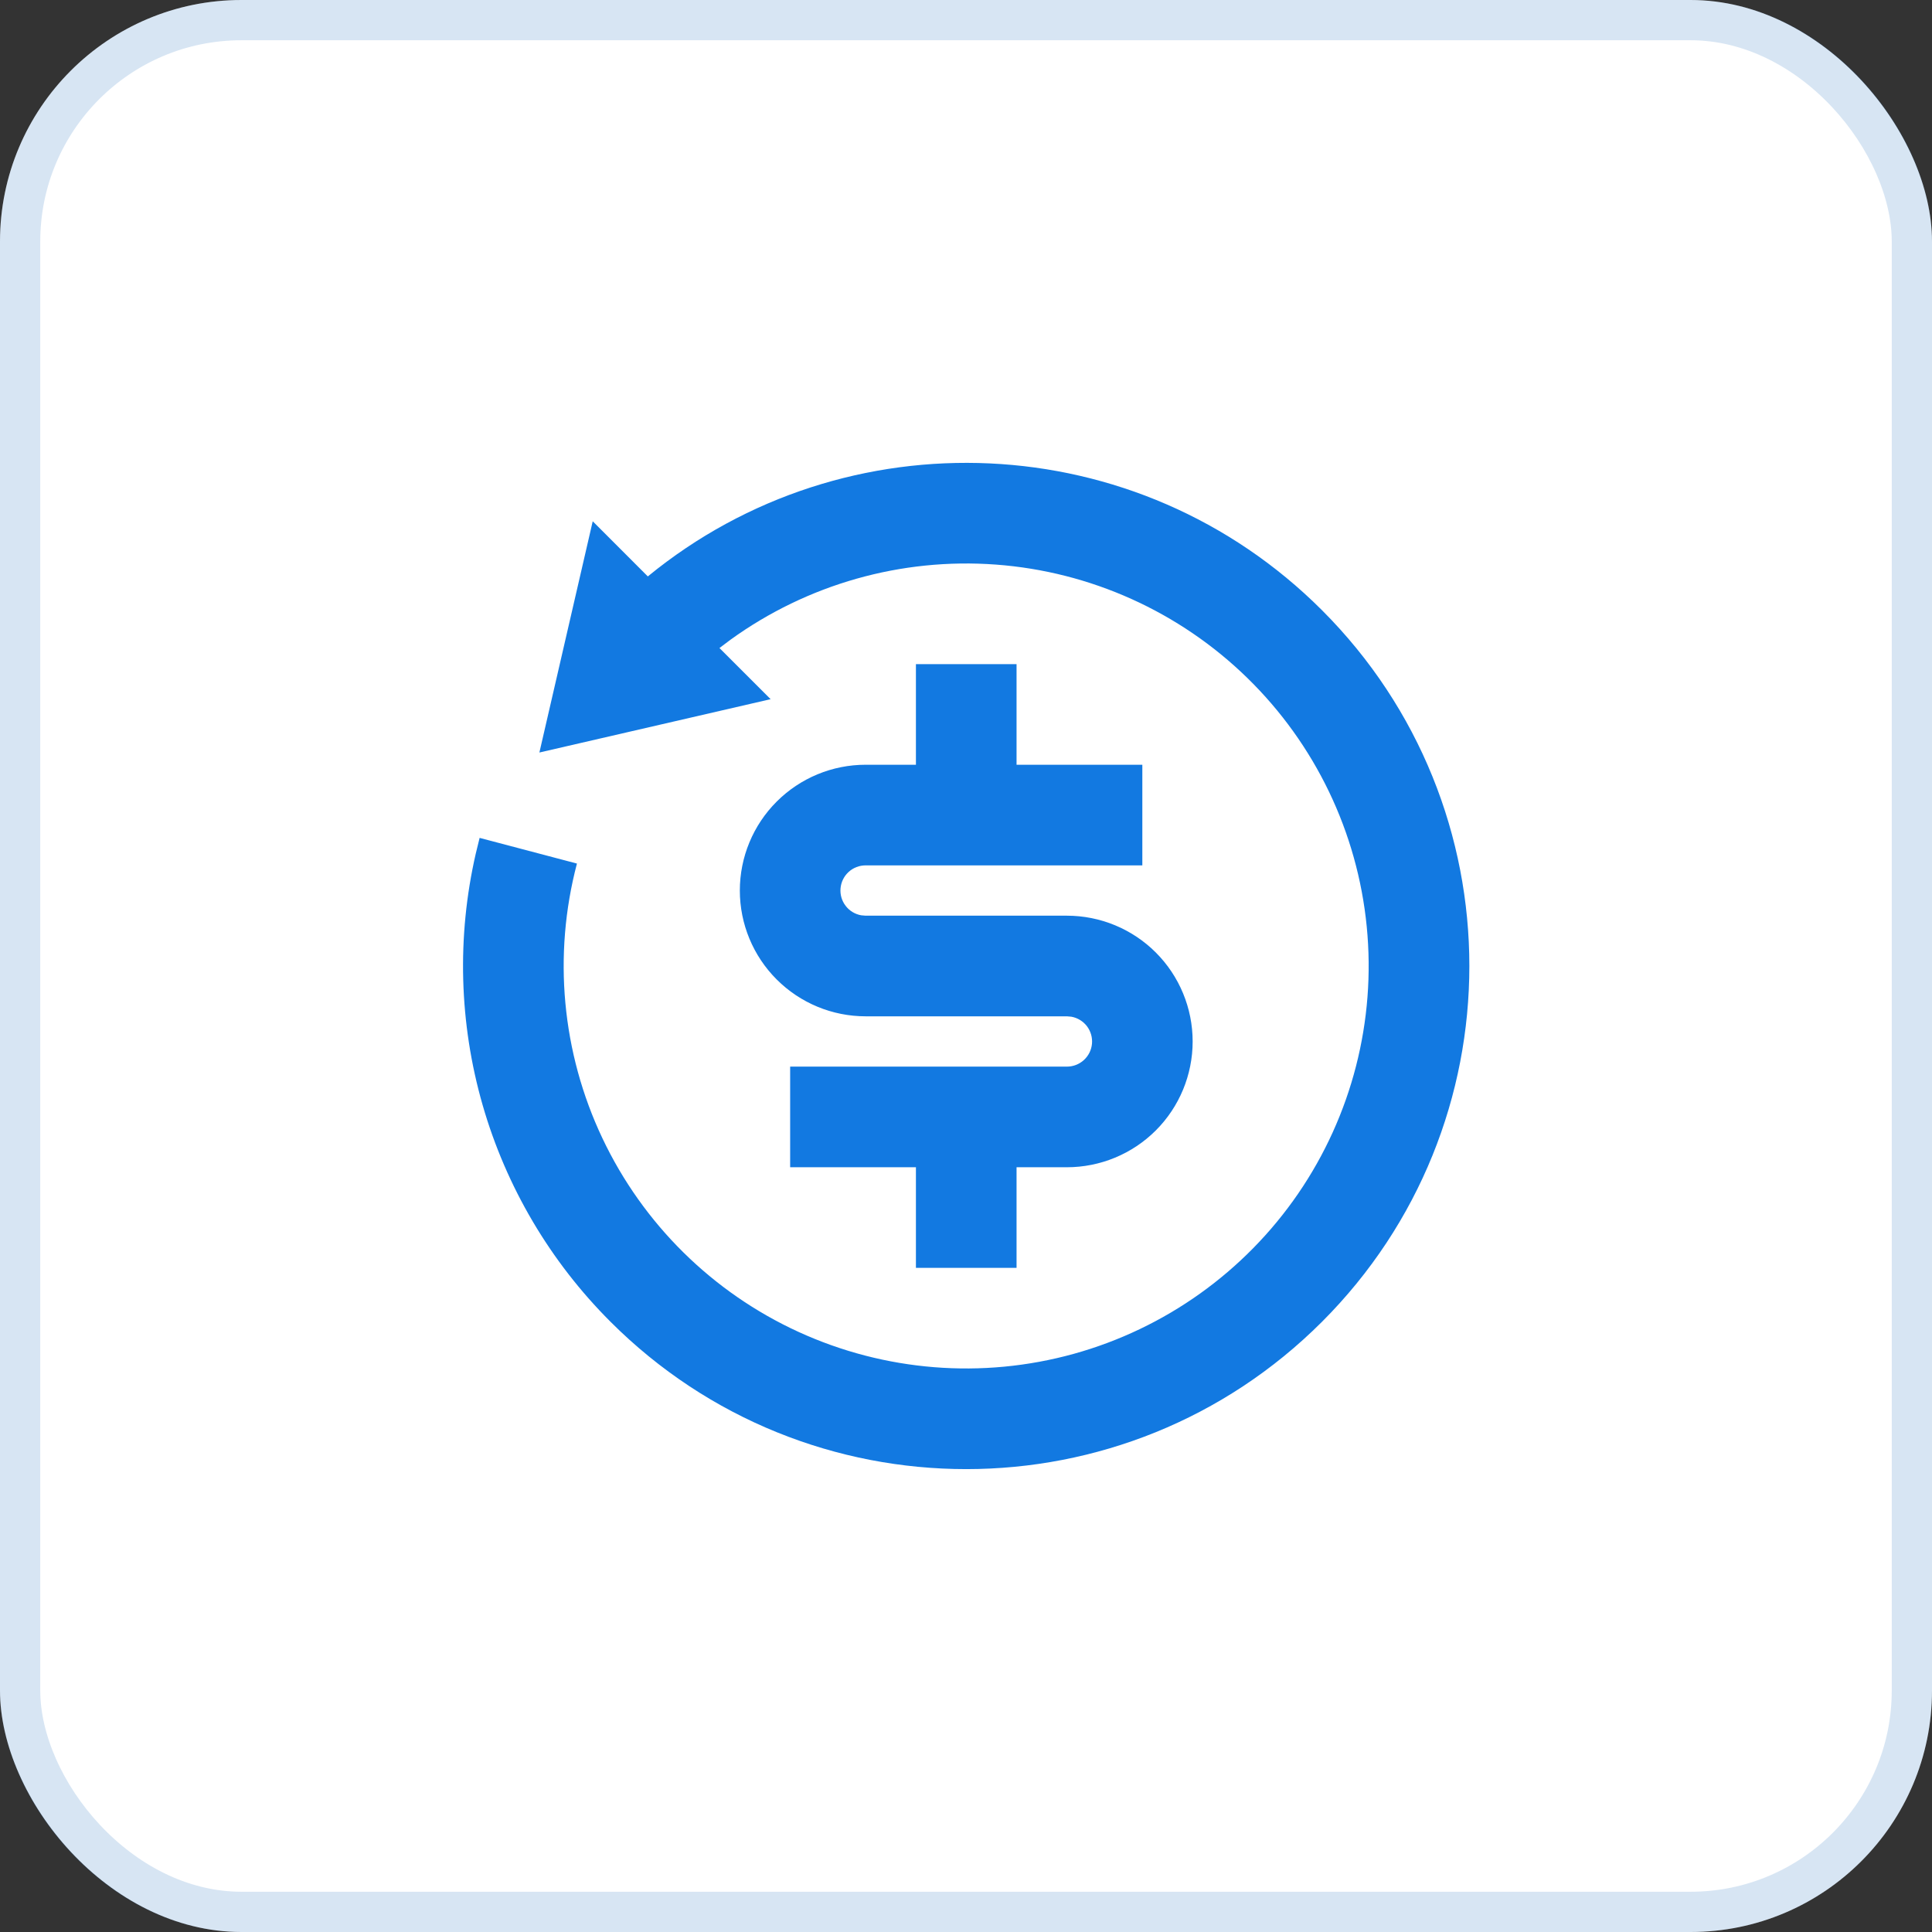 <svg width="48" height="48" viewBox="0 0 48 48" fill="none" xmlns="http://www.w3.org/2000/svg">
<rect x="0" y="0" width="48" height="48" fill="#333333" stroke="none"/>
<rect width="48" height="48" rx="6" fill="white"/>
<rect x="0.5" y="0.5" width="47" height="47" rx="5.5" stroke="#0059B3" stroke-opacity="0.16"/>
<path d="M16.095 14.321C21.005 10.297 28.261 10.578 32.845 15.161C37.726 20.043 37.726 27.957 32.845 32.839C27.964 37.72 20.049 37.72 15.168 32.839C13.67 31.343 12.577 29.491 11.991 27.456C11.406 25.422 11.347 23.272 11.82 21.209L11.916 20.817L14.334 21.455C13.734 23.733 13.958 26.149 14.966 28.278C15.974 30.407 17.701 32.112 19.842 33.092C21.984 34.072 24.403 34.265 26.673 33.637C28.943 33.008 30.918 31.599 32.251 29.657C33.583 27.715 34.187 25.364 33.956 23.02C33.726 20.676 32.675 18.489 30.99 16.844C29.304 15.198 27.092 14.201 24.743 14.027C22.394 13.853 20.059 14.514 18.15 15.893L17.875 16.1L19.146 17.371L13.401 18.696L14.726 12.951L16.095 14.321ZM25.256 16.5V19H28.381V21.5H21.506C21.35 21.5 21.199 21.558 21.084 21.663C20.969 21.768 20.897 21.913 20.883 22.069C20.869 22.224 20.913 22.379 21.008 22.503C21.102 22.628 21.24 22.712 21.394 22.74L21.506 22.75H26.506C27.335 22.75 28.13 23.079 28.716 23.665C29.302 24.251 29.631 25.046 29.631 25.875C29.631 26.704 29.302 27.499 28.716 28.085C28.13 28.671 27.335 29 26.506 29H25.256V31.5H22.756V29H19.631V26.5H26.506C26.662 26.5 26.813 26.442 26.928 26.337C27.044 26.232 27.116 26.087 27.13 25.931C27.144 25.776 27.099 25.621 27.005 25.496C26.91 25.372 26.772 25.288 26.619 25.26L26.506 25.25H21.506C20.677 25.25 19.883 24.921 19.297 24.335C18.71 23.749 18.381 22.954 18.381 22.125C18.381 21.296 18.71 20.501 19.297 19.915C19.883 19.329 20.677 19 21.506 19H22.756V16.5H25.256Z" fill="#1279E1"/>
</svg>
